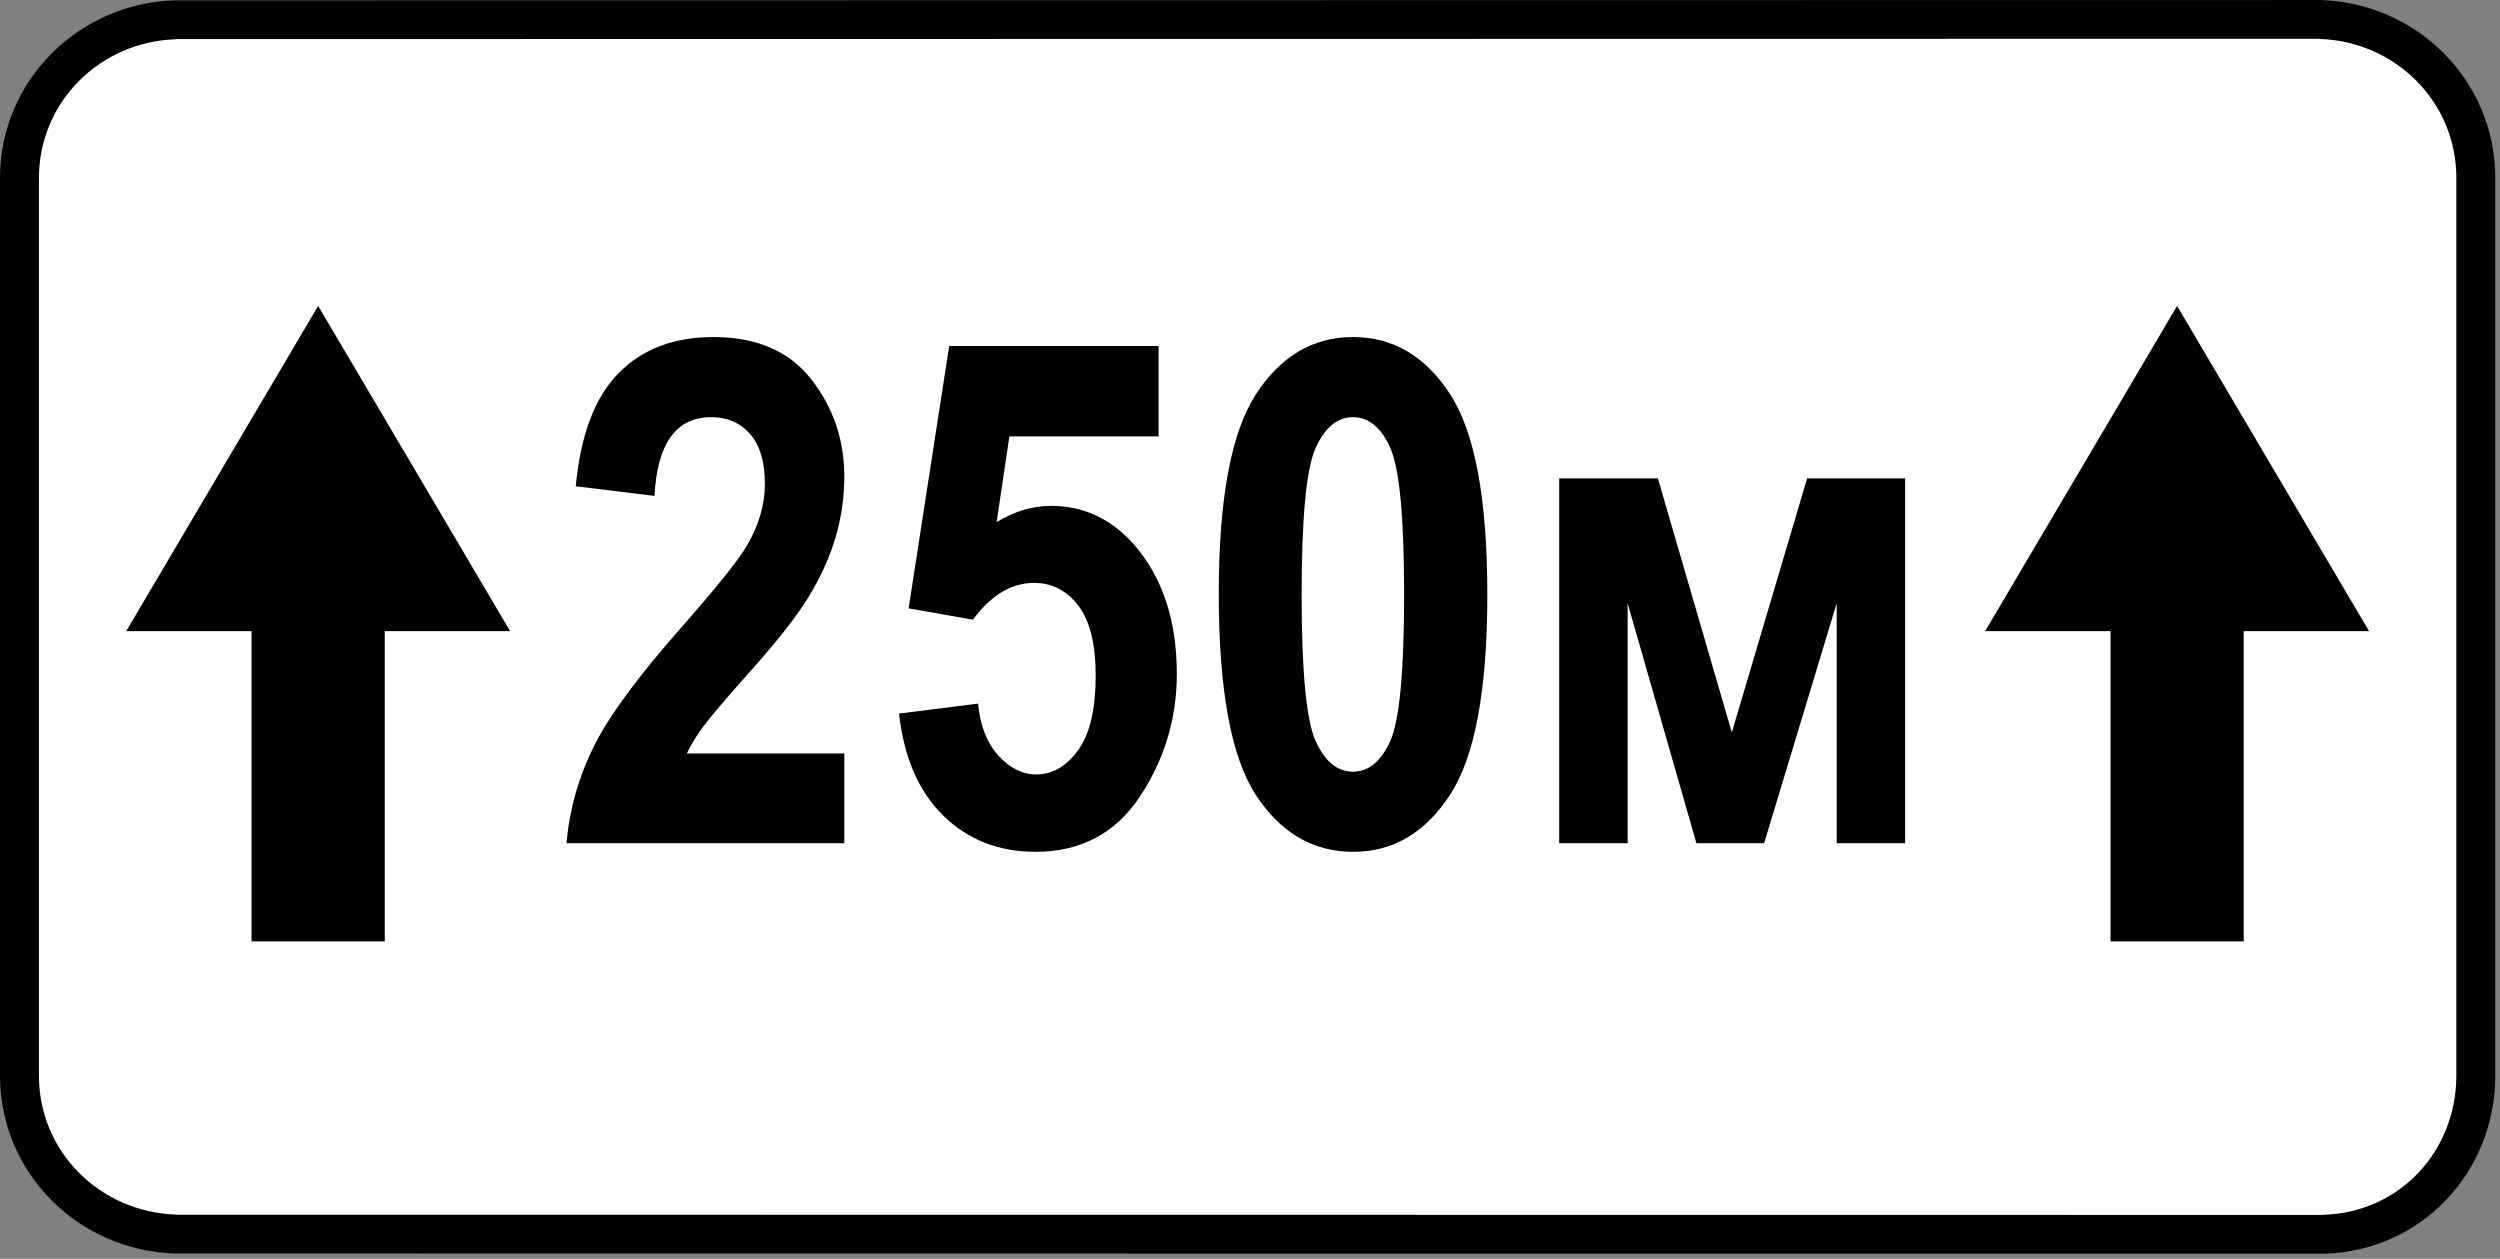 <svg clip-rule="evenodd" fill-rule="evenodd" stroke-linejoin="round" stroke-miterlimit="2" viewBox="0 0 284 143" xmlns="http://www.w3.org/2000/svg"><rect x="0" y="0" width="284" height="143" fill="#808080" stroke="none"/><path d="m282.736 22.485c0-11.948-9.7-21.647-21.647-21.647h-236.875c-11.948 0-21.647 9.699-21.647 21.647v97.816c0 11.948 9.699 21.647 21.647 21.647h236.875c11.947 0 21.647-9.699 21.647-21.647z" fill="#fff"/><path d="m269.126 71.7-21.808-36.949-21.805 36.949h14.241v35.243h15.131v-35.243zm-211.175 0-21.807-36.949-21.807 36.949h14.241v35.243h15.132v-35.243zm-38.009-67.24c-8.597.292-15.519 7.13-15.519 15.773v101.965c0 8.644 6.922 15.482 15.519 15.773v.02l244.074.025v-.021c8.642-.297 15.024-7.254 15.024-15.831v-101.966c0-8.642-6.92-15.482-15.515-15.772v-.02l-243.583.034v.02zm243.583-4.46c11.01.296 19.939 9.137 19.939 20.198v101.966c0 10.998-8.389 19.957-19.448 20.258v-.004l-244.074-.023v.003c-11.009-.296-19.942-9.136-19.942-20.2v-101.965c0-11.064 8.933-19.903 19.942-20.199v.003l243.583-.034v-.003z"/><g fill-rule="nonzero"><path d="m95.914 85.593v10.195h-31.562c.338-3.854 1.373-7.519 3.105-10.996 1.732-3.476 5.098-8.04 10.098-13.691 3.958-4.505 6.393-7.552 7.305-9.141 1.354-2.318 2.031-4.648 2.031-6.992 0-2.5-.56-4.388-1.68-5.664s-2.591-1.914-4.414-1.914c-3.984 0-6.133 2.982-6.445 8.945l-8.946-1.094c.547-5.833 2.168-10.117 4.864-12.851 2.695-2.735 6.282-4.102 10.761-4.102 4.922 0 8.633 1.602 11.133 4.805s3.75 6.875 3.75 11.016c0 2.343-.319 4.615-.957 6.816-.638 2.2-1.621 4.414-2.949 6.641-1.328 2.226-3.542 5.071-6.641 8.535-2.89 3.255-4.72 5.403-5.488 6.445s-1.387 2.057-1.855 3.047z"/><path d="m102.125 81.062 8.985-1.133c.234 2.5 1.002 4.466 2.304 5.898 1.302 1.433 2.735 2.149 4.297 2.149 1.849 0 3.438-.918 4.766-2.754s1.992-4.655 1.992-8.457c0-3.594-.658-6.25-1.973-7.969s-2.988-2.578-5.019-2.578c-2.578 0-4.896 1.393-6.953 4.18l-7.305-1.289 4.609-29.805h23.789v10.273h-16.953l-1.445 9.727c2.031-1.224 4.088-1.836 6.172-1.836 3.698 0 6.836 1.458 9.414 4.375 3.255 3.724 4.883 8.633 4.883 14.726 0 5.027-1.387 9.649-4.161 13.868-2.773 4.218-6.738 6.328-11.894 6.328-4.167 0-7.65-1.361-10.449-4.082-2.8-2.722-4.486-6.595-5.059-11.621z"/><path d="m153.688 38.288c4.557 0 8.242 2.168 11.054 6.504 2.813 4.336 4.219 11.921 4.219 22.754 0 10.807-1.406 18.379-4.219 22.715-2.812 4.336-6.484 6.504-11.015 6.504-4.558 0-8.242-2.149-11.055-6.446-2.812-4.296-4.219-11.927-4.219-22.89 0-10.755 1.407-18.301 4.219-22.637 2.813-4.336 6.484-6.504 11.016-6.504zm0 9.102c-1.771 0-3.184 1.172-4.239 3.515-1.054 2.344-1.582 7.891-1.582 16.641s.528 14.29 1.582 16.621c1.055 2.331 2.468 3.496 4.239 3.496 1.797 0 3.216-1.172 4.257-3.515 1.042-2.344 1.563-7.878 1.563-16.602 0-8.75-.521-14.297-1.563-16.641-1.041-2.343-2.46-3.515-4.257-3.515z"/><path d="m177.125 95.788v-41.445h11.211l8.399 28.867 8.554-28.867h11.133v41.445h-7.773v-27.265l-8.243 27.265h-7.695l-7.812-27.265v27.265z"/></g></svg>